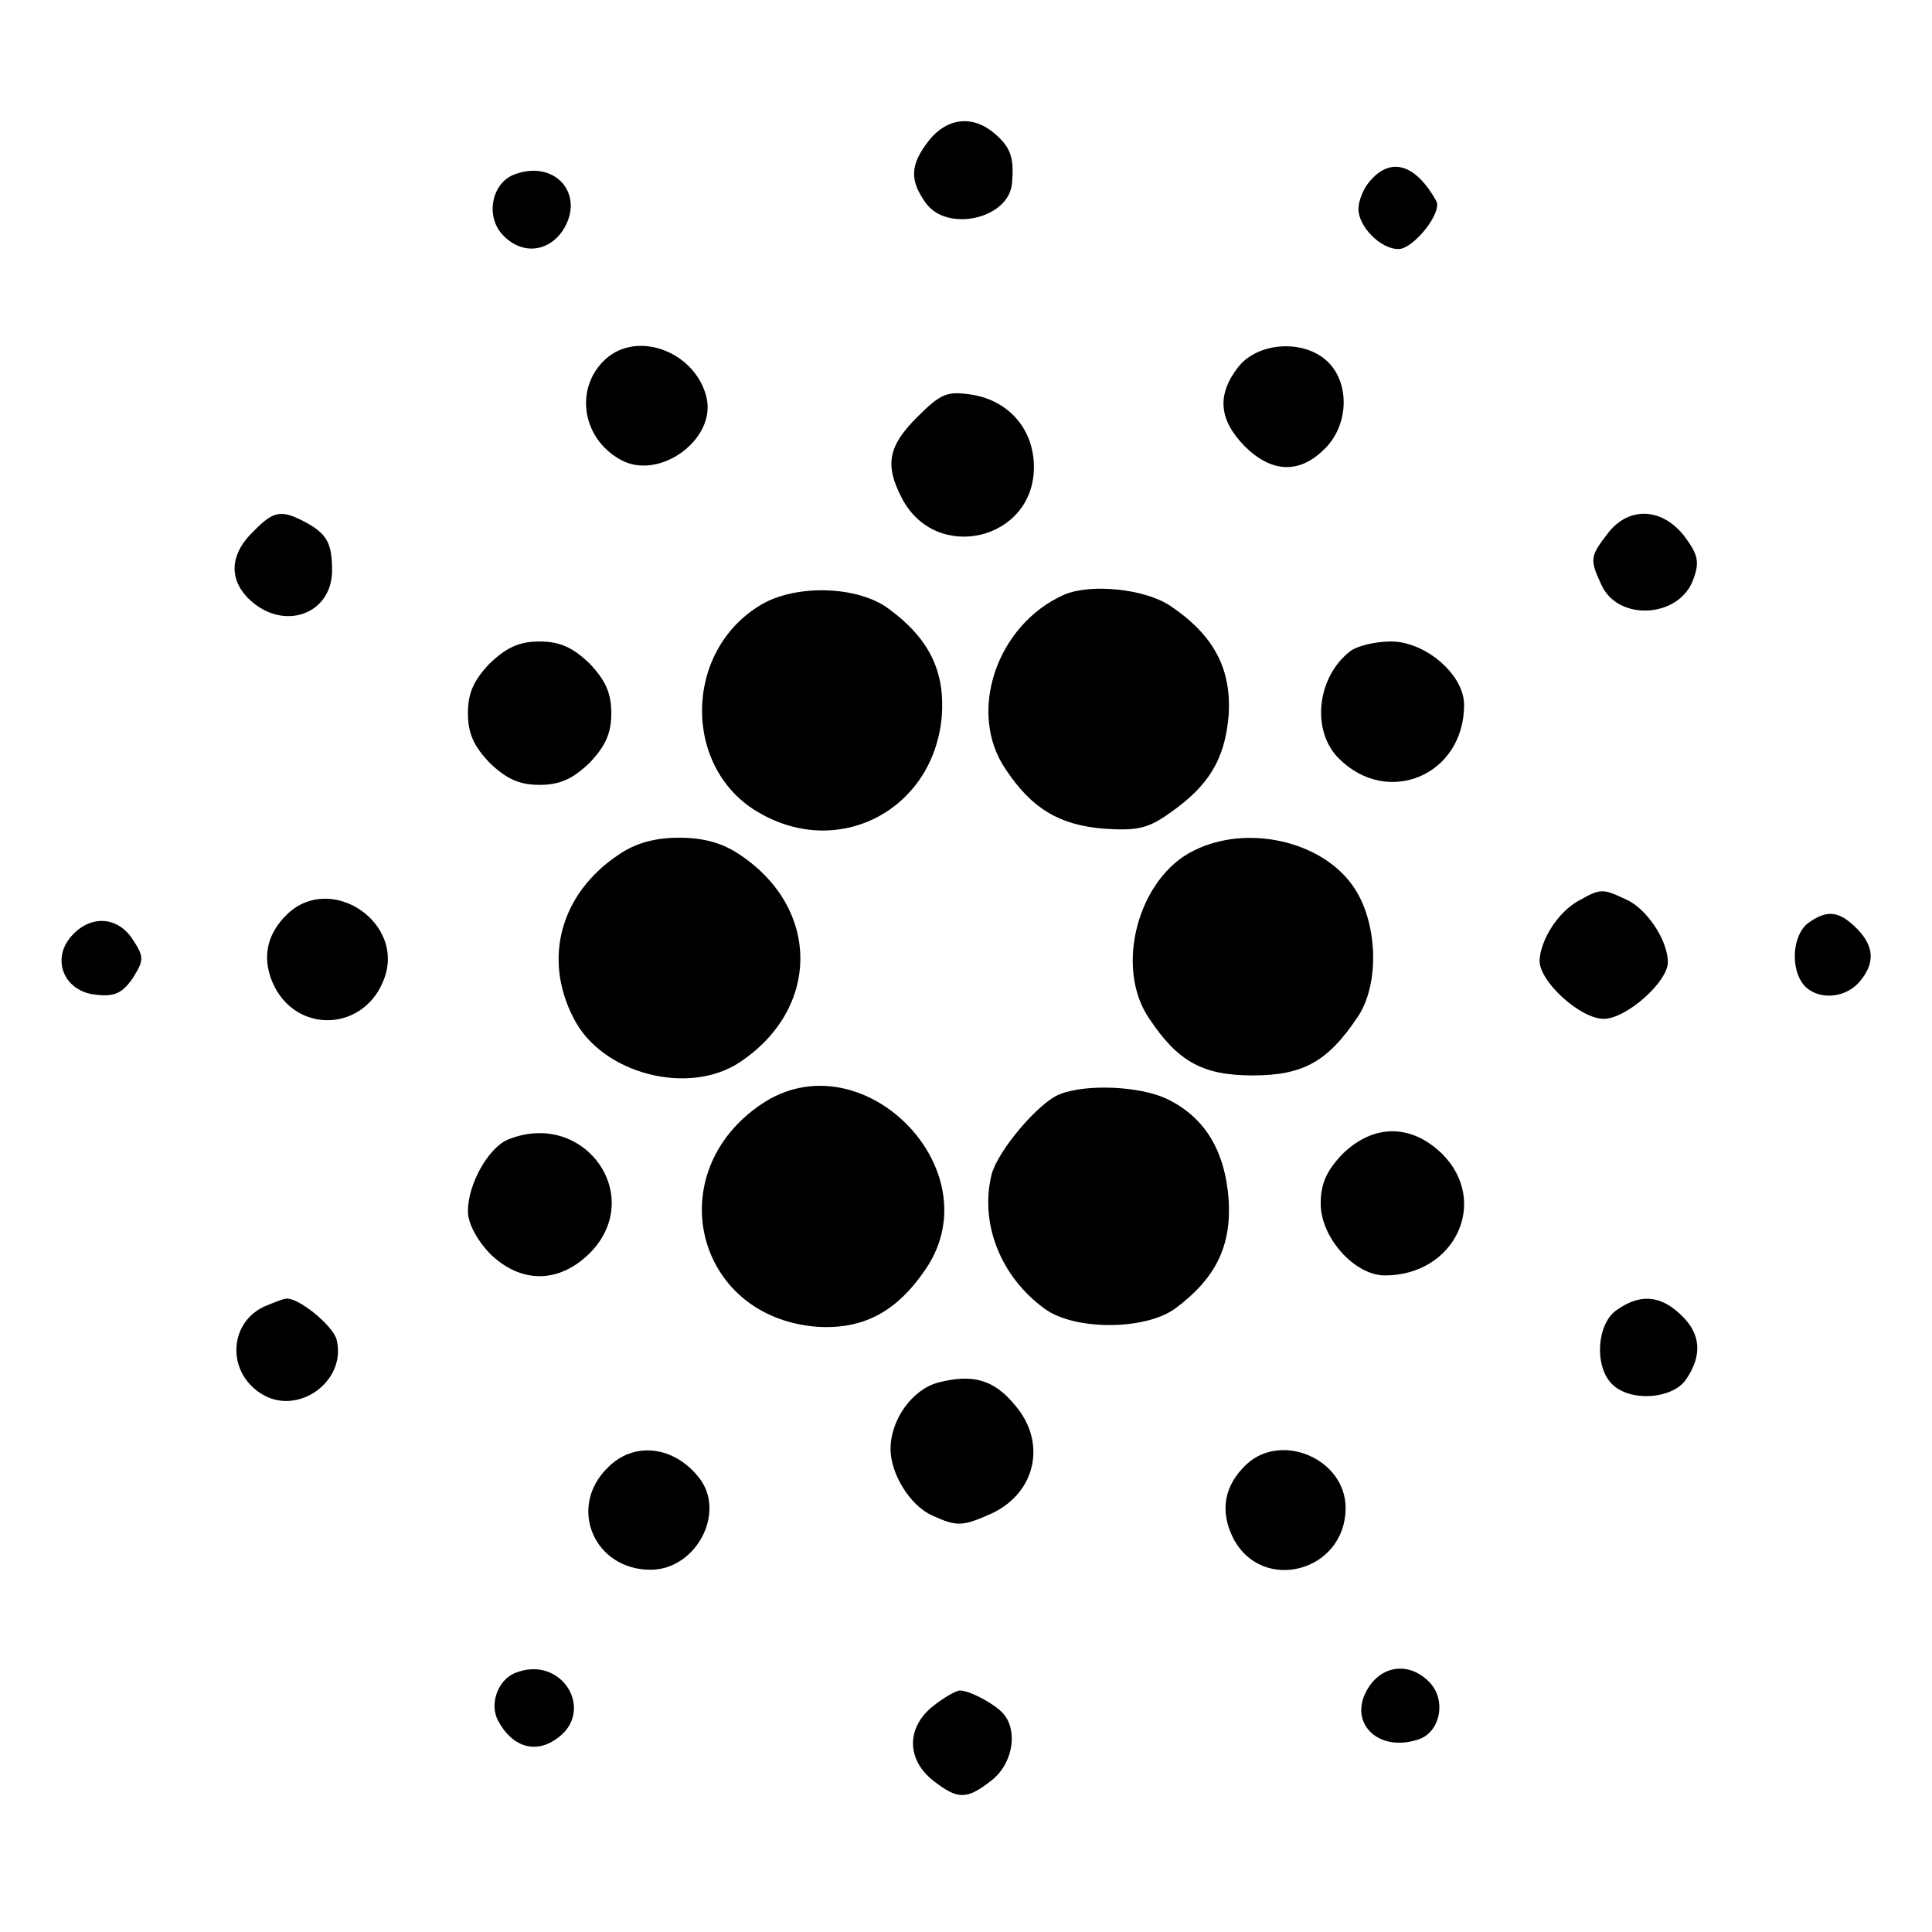 <?xml version="1.0" standalone="no"?>
<!DOCTYPE svg PUBLIC "-//W3C//DTD SVG 20010904//EN"
 "http://www.w3.org/TR/2001/REC-SVG-20010904/DTD/svg10.dtd">
<svg version="1.0" xmlns="http://www.w3.org/2000/svg"
 width="256pt" height="256pt" viewBox="0 0 256 256"
 preserveAspectRatio="xMidYMid meet">

<g transform="translate(0,256) scale(0.1,-0.1)"
fill="#000000" stroke="none">
<path d="M1231 2374 c-25 -32 -26 -52 -5 -82 28 -41 112 -22 115 26 3 33 -2
47 -23 65 -29 25 -63 21 -87 -9z"/>
<path d="M682 2329 c-30 -11 -39 -54 -17 -79 25 -28 61 -25 81 5 30 47 -10 94
-64 74z"/>
<path d="M1817 2322 c-10 -10 -17 -28 -17 -39 0 -23 29 -53 53 -53 20 0 59 49
50 64 -27 48 -59 58 -86 28z"/>
<path d="M807 2088 c-46 -36 -39 -107 15 -137 51 -29 128 27 114 83 -14 57
-85 87 -129 54z"/>
<path d="M1641 2074 c-29 -37 -26 -70 8 -105 36 -36 73 -37 106 -4 32 31 34
86 5 115 -31 31 -93 27 -119 -6z"/>
<path d="M1215 2007 c-38 -38 -43 -63 -20 -107 45 -87 175 -56 175 41 0 50
-33 88 -82 96 -33 5 -41 2 -73 -30z"/>
<path d="M335 1855 c-33 -32 -32 -68 2 -95 45 -35 103 -11 103 44 0 37 -7 49
-37 65 -31 16 -41 14 -68 -14z"/>
<path d="M2131 1854 c-24 -31 -25 -35 -9 -69 22 -49 104 -44 122 8 8 22 6 32
-11 55 -29 39 -74 42 -102 6z"/>
<path d="M1009 1759 c-104 -61 -105 -218 -3 -276 107 -62 232 5 242 129 4 59
-17 102 -70 141 -41 31 -123 33 -169 6z"/>
<path d="M1410 1772 c-90 -40 -129 -157 -77 -232 34 -51 70 -73 129 -78 44 -3
59 0 87 20 52 36 74 71 79 130 4 61 -19 106 -77 145 -34 23 -106 30 -141 15z"/>
<path d="M649 1681 c-21 -22 -29 -39 -29 -66 0 -27 8 -44 29 -66 22 -21 39
-29 66 -29 27 0 44 8 66 29 21 22 29 39 29 66 0 27 -8 44 -29 66 -22 21 -39
29 -66 29 -27 0 -44 -8 -66 -29z"/>
<path d="M1789 1697 c-44 -34 -52 -105 -15 -142 65 -65 166 -22 166 71 0 40
-51 84 -97 84 -21 0 -45 -6 -54 -13z"/>
<path d="M819 1427 c-76 -51 -100 -137 -59 -216 37 -74 153 -104 221 -58 106
71 106 203 0 274 -23 16 -49 23 -81 23 -32 0 -58 -7 -81 -23z"/>
<path d="M1582 1433 c-74 -36 -106 -155 -59 -223 38 -57 71 -75 137 -75 66 0
99 18 138 76 31 44 28 129 -6 176 -42 59 -140 81 -210 46z"/>
<path d="M2091 1366 c-27 -15 -50 -52 -51 -79 0 -28 54 -77 85 -77 30 0 85 49
85 75 0 29 -28 71 -55 83 -32 15 -34 15 -64 -2z"/>
<path d="M382 1350 c-30 -28 -36 -62 -18 -98 33 -63 120 -57 145 11 28 74 -69
140 -127 87z"/>
<path d="M2396 1337 c-21 -16 -24 -60 -6 -82 17 -20 53 -19 73 3 22 25 21 48
-3 72 -23 23 -39 25 -64 7z"/>
<path d="M95 1320 c-28 -31 -10 -74 32 -78 25 -3 35 2 49 22 15 24 15 28 0 51
-20 31 -56 33 -81 5z"/>
<path d="M1009 1097 c-135 -91 -88 -282 73 -295 61 -4 106 19 145 77 89 132
-86 307 -218 218z"/>
<path d="M1404 1110 c-28 -11 -82 -75 -90 -106 -16 -64 11 -135 70 -178 39
-29 133 -29 173 0 54 40 75 83 71 145 -5 65 -32 109 -82 133 -36 17 -107 20
-142 6z"/>
<path d="M673 1050 c-26 -11 -53 -59 -53 -95 0 -16 12 -38 29 -56 41 -40 91
-40 132 0 76 76 -7 192 -108 151z"/>
<path d="M1779 1031 c-21 -22 -29 -39 -29 -66 0 -45 45 -95 85 -95 93 0 139
98 76 161 -41 40 -91 40 -132 0z"/>
<path d="M353 830 c-49 -20 -54 -86 -8 -116 48 -32 115 15 101 71 -5 19 -53
58 -68 54 -2 0 -13 -4 -25 -9z"/>
<path d="M2142 824 c-26 -18 -30 -74 -6 -98 24 -24 80 -20 98 6 22 32 20 61
-7 86 -27 26 -54 28 -85 6z"/>
<path d="M1243 728 c-34 -9 -63 -49 -63 -88 0 -33 26 -75 55 -88 33 -15 40
-15 80 3 58 28 72 94 30 143 -28 34 -56 42 -102 30z"/>
<path d="M805 615 c-53 -52 -18 -135 57 -135 60 0 100 75 65 121 -33 43 -87
50 -122 14z"/>
<path d="M1652 620 c-30 -28 -36 -62 -18 -98 38 -74 149 -45 149 40 0 64 -84
101 -131 58z"/>
<path d="M682 343 c-22 -9 -34 -41 -22 -63 18 -34 48 -44 76 -25 55 36 9 114
-54 88z"/>
<path d="M1814 325 c-30 -45 10 -88 65 -70 29 9 38 51 16 75 -25 27 -61 25
-81 -5z"/>
<path d="M1236 299 c-35 -28 -35 -70 0 -98 33 -26 45 -26 78 0 26 20 35 61 18
85 -8 13 -46 34 -60 34 -5 0 -21 -9 -36 -21z"/>
</g>
</svg>
